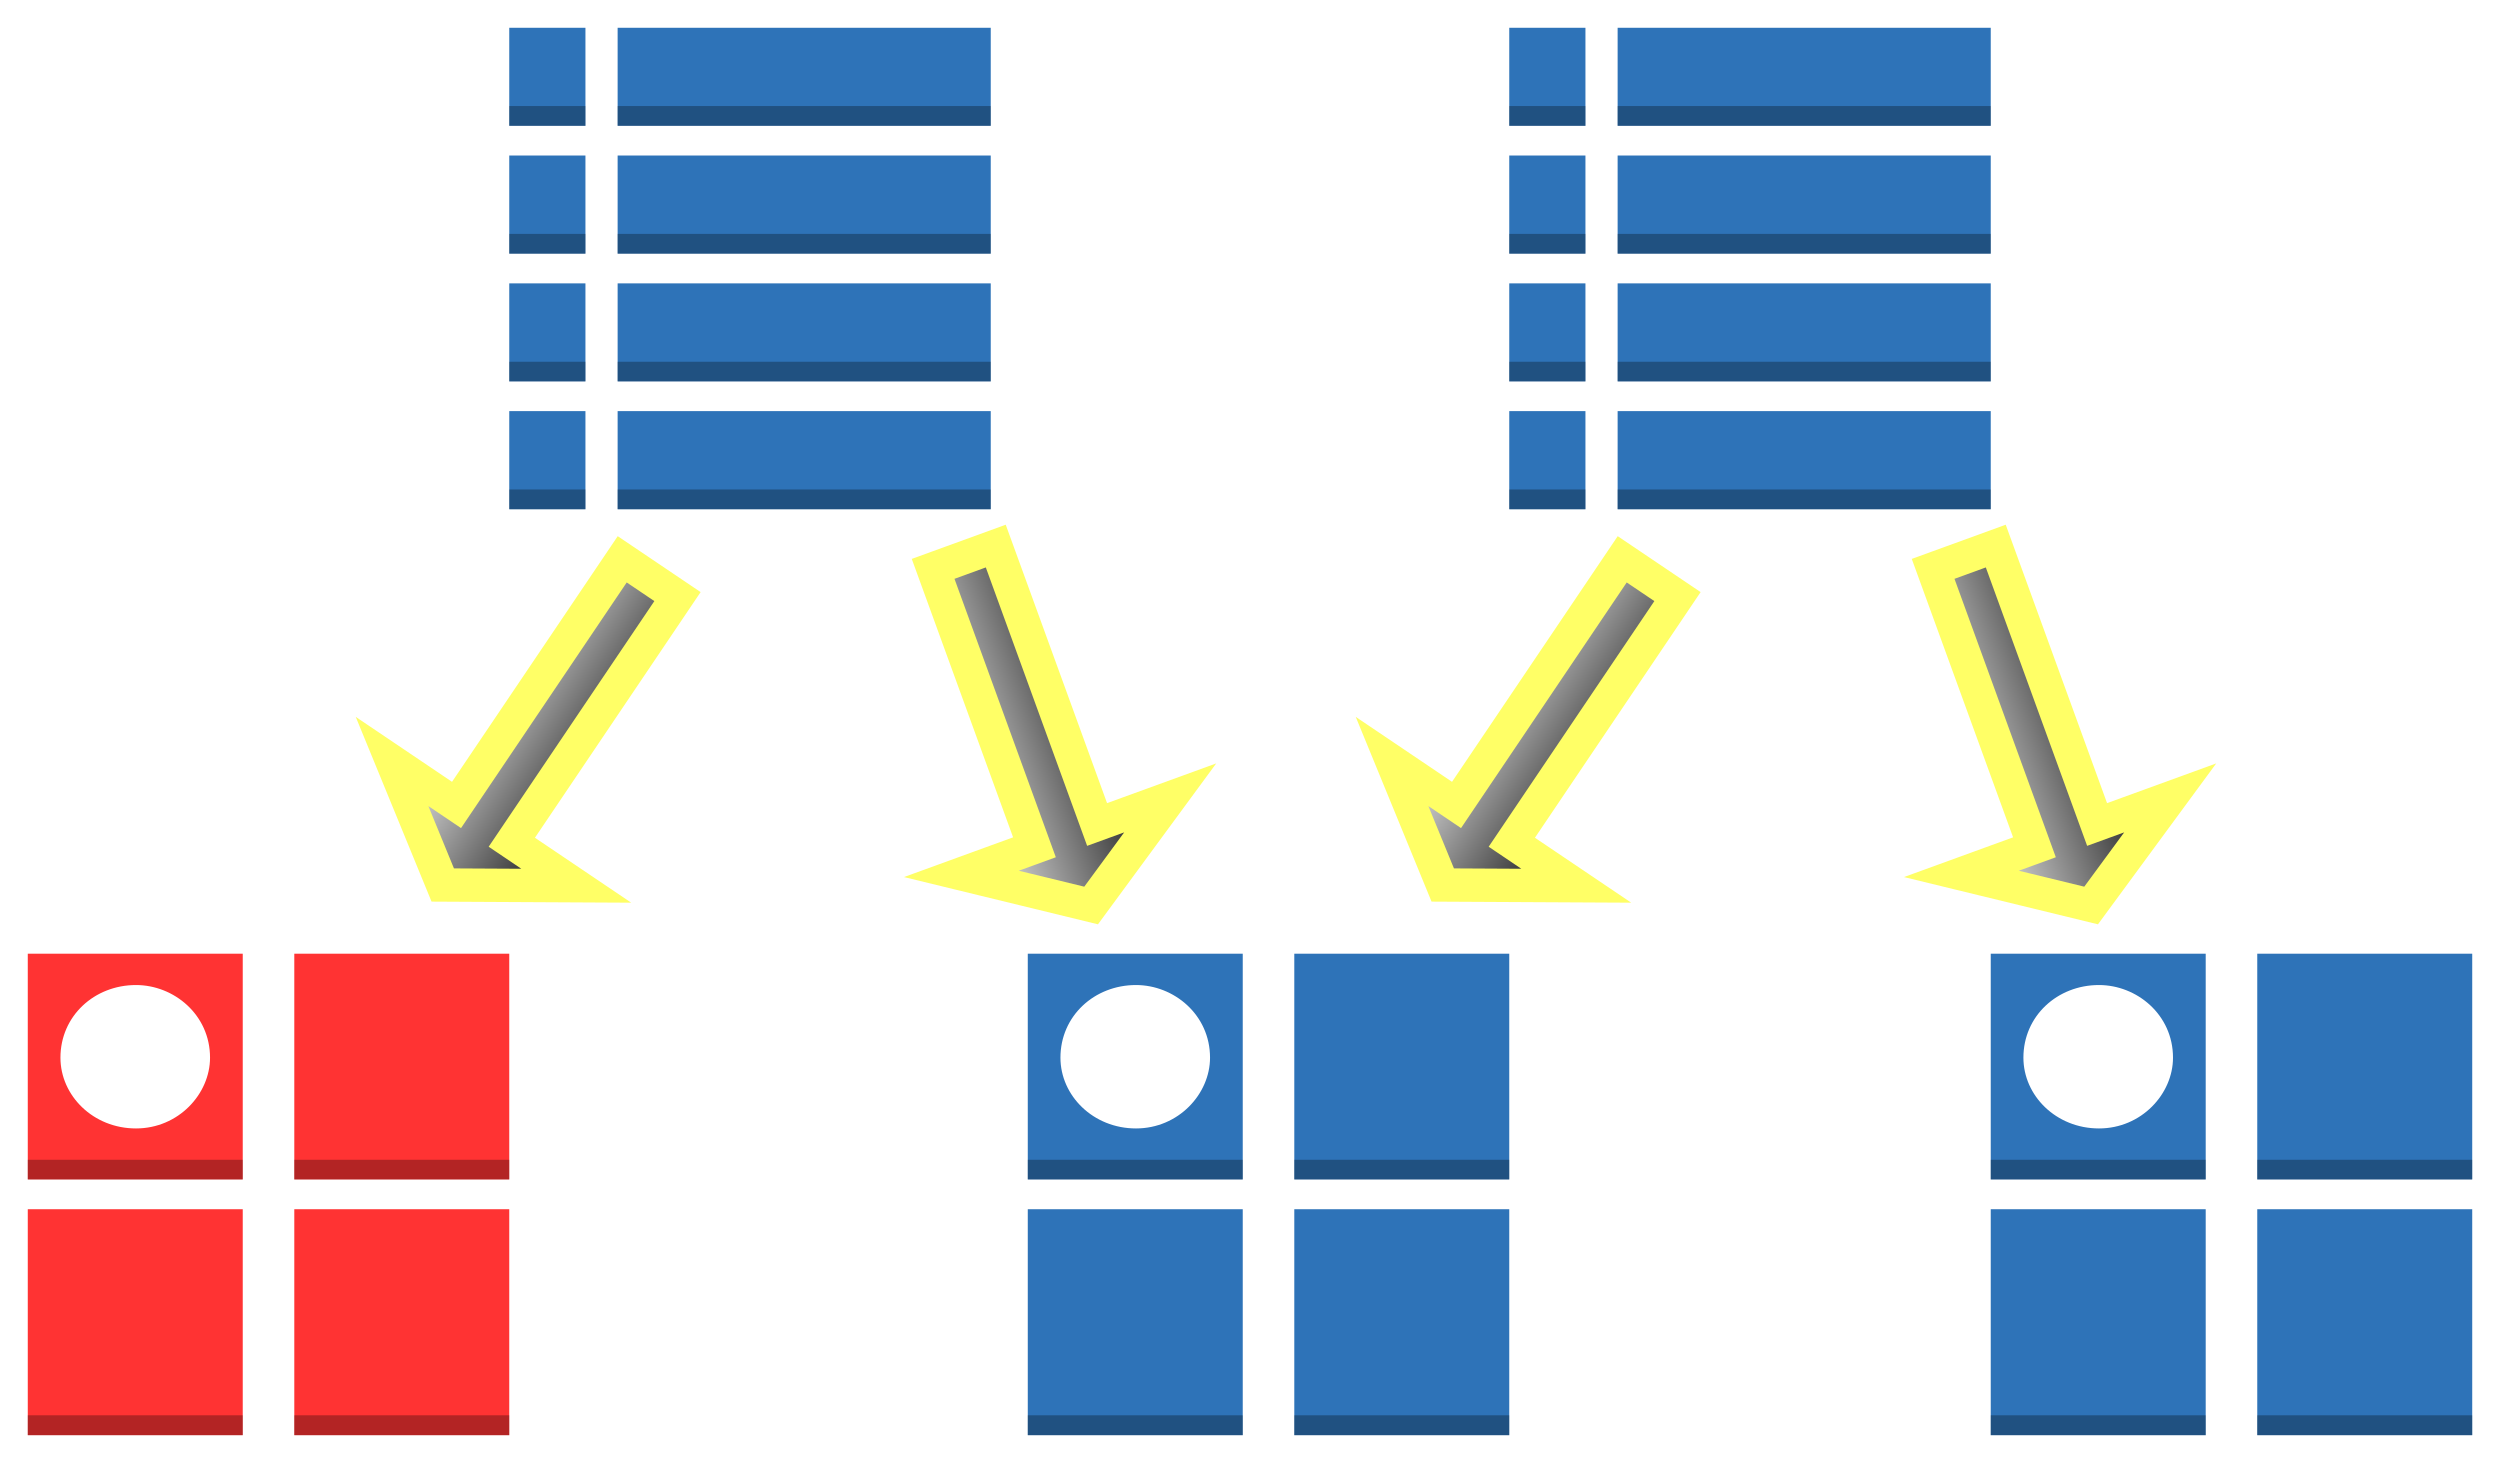 <!DOCTYPE svg PUBLIC "-//W3C//DTD SVG 1.1//EN" "http://www.w3.org/Graphics/SVG/1.1/DTD/svg11.dtd">
<svg xmlns="http://www.w3.org/2000/svg" xmlns:xlink="http://www.w3.org/1999/xlink" width="675" height="395" version="1.1"><defs><linearGradient x1="0%" y1="0%" x2="0%" y2="100%" id="mx-gradient-000000-1-ffffff-1-s-0"><stop offset="0%" style="stop-color:#000000"/><stop offset="100%" style="stop-color:#ffffff"/></linearGradient><filter id="dropShadow"><feGaussianBlur in="SourceAlpha" stdDeviation="1.7" result="blur"/><feOffset in="blur" dx="3" dy="3" result="offsetBlur"/><feFlood flood-color="#3D4574" flood-opacity="0.4" result="offsetColor"/><feComposite in="offsetColor" in2="offsetBlur" operator="in" result="offsetBlur"/><feBlend in="SourceGraphic" in2="offsetBlur"/></filter></defs><g transform="translate(0.5,0.5)" filter="url(#dropShadow)"><path d="M 534 134 L 433.26 134 L 433.26 107.5 L 534 107.5 Z M 424.57 134 L 404 134 L 404 107.5 L 424.57 107.5 Z M 534 99.48 L 433.26 99.48 L 433.26 73.01 L 534 73.01 Z M 424.57 99.48 L 404 99.48 L 404 73.01 L 424.57 73.01 Z M 534 64.99 L 433.26 64.99 L 433.26 38.49 L 534 38.49 Z M 424.57 64.99 L 404 64.99 L 404 38.49 L 424.57 38.49 Z M 534 30.47 L 433.26 30.47 L 433.26 4 L 534 4 Z M 424.57 30.47 L 404 30.47 L 404 4 L 424.57 4 Z" fill="#2e73b8" stroke="none" pointer-events="none"/><path d="M 534 134 L 433.26 134 L 433.26 128.66 L 534 128.66 Z M 424.57 134 L 404 134 L 404 128.66 L 424.57 128.66 Z M 534 99.48 L 433.26 99.48 L 433.26 94.17 L 534 94.17 Z M 424.57 99.48 L 404 99.48 L 404 94.17 L 424.57 94.17 Z M 534 64.99 L 433.26 64.99 L 433.26 59.65 L 534 59.65 Z M 424.57 64.99 L 404 64.99 L 404 59.65 L 424.57 59.65 Z M 534 30.47 L 433.26 30.47 L 433.26 25.13 L 534 25.13 Z M 424.57 30.47 L 404 30.47 L 404 25.13 L 424.57 25.13 Z" fill-opacity="0.3" fill="#000000" stroke="none" pointer-events="none"/><path d="M 264 134 L 163.26 134 L 163.26 107.5 L 264 107.5 Z M 154.57 134 L 134 134 L 134 107.5 L 154.57 107.5 Z M 264 99.48 L 163.26 99.48 L 163.26 73.01 L 264 73.01 Z M 154.57 99.48 L 134 99.48 L 134 73.01 L 154.57 73.01 Z M 264 64.99 L 163.26 64.99 L 163.26 38.49 L 264 38.49 Z M 154.57 64.99 L 134 64.99 L 134 38.49 L 154.57 38.49 Z M 264 30.47 L 163.26 30.47 L 163.26 4 L 264 4 Z M 154.57 30.47 L 134 30.47 L 134 4 L 154.57 4 Z" fill="#2e73b8" stroke="none" pointer-events="none"/><path d="M 264 134 L 163.26 134 L 163.26 128.66 L 264 128.66 Z M 154.57 134 L 134 134 L 134 128.66 L 154.57 128.66 Z M 264 99.48 L 163.26 99.48 L 163.26 94.17 L 264 94.17 Z M 154.57 99.48 L 134 99.48 L 134 94.17 L 154.57 94.17 Z M 264 64.99 L 163.26 64.99 L 163.26 59.65 L 264 59.65 Z M 154.57 64.99 L 134 64.99 L 134 59.65 L 154.57 59.65 Z M 264 30.47 L 163.26 30.47 L 163.26 25.13 L 264 25.13 Z M 154.57 30.47 L 134 30.47 L 134 25.13 L 154.57 25.13 Z" fill-opacity="0.3" fill="#000000" stroke="none" pointer-events="none"/><path d="M 75.96 384 L 75.96 322.99 L 134 322.99 L 134 384 Z M 75.96 314.95 L 75.96 254 L 134 254 L 134 314.95 Z M 4 314.95 L 4 254 L 62.04 254 L 62.04 314.95 Z M 4 384 L 4 322.99 L 62.04 322.99 L 62.04 384 Z" fill="#ff3333" stroke="none" pointer-events="none"/><path d="M 75.96 384 L 75.96 378.63 L 134 378.63 L 134 384 Z M 75.96 314.95 L 75.96 309.64 L 134 309.64 L 134 314.95 Z M 4 314.95 L 4 309.64 L 62.04 309.64 L 62.04 314.95 Z M 4 384 L 4 378.63 L 62.04 378.63 L 62.04 384 Z" fill-opacity="0.3" fill="#000000" stroke="none" pointer-events="none"/><rect x="4" y="254" width="0" height="0" fill="none" stroke="#3333ff" stroke-width="9" pointer-events="none"/><path d="M 33.22 301.18 C 21.64 301.18 12.82 292.31 12.82 282.07 C 12.82 270.82 21.98 262.46 33.22 262.46 C 43.43 262.46 53.21 270.44 53.21 282.07 C 53.21 291.86 44.7 301.18 33.22 301.18 Z" fill="#ffffff" stroke="none" pointer-events="none"/><path d="M 345.96 384 L 345.96 322.99 L 404 322.99 L 404 384 Z M 345.96 314.95 L 345.96 254 L 404 254 L 404 314.95 Z M 274 314.95 L 274 254 L 332.04 254 L 332.04 314.95 Z M 274 384 L 274 322.99 L 332.04 322.99 L 332.04 384 Z" fill="#2e73b8" stroke="none" pointer-events="none"/><path d="M 345.96 384 L 345.96 378.63 L 404 378.63 L 404 384 Z M 345.96 314.95 L 345.96 309.64 L 404 309.64 L 404 314.95 Z M 274 314.95 L 274 309.64 L 332.04 309.64 L 332.04 314.95 Z M 274 384 L 274 378.63 L 332.04 378.63 L 332.04 384 Z" fill-opacity="0.3" fill="#000000" stroke="none" pointer-events="none"/><rect x="274" y="254" width="0" height="0" fill="none" stroke="#3333ff" stroke-width="9" pointer-events="none"/><path d="M 303.22 301.18 C 291.64 301.18 282.82 292.31 282.82 282.07 C 282.82 270.82 291.98 262.46 303.22 262.46 C 313.43 262.46 323.21 270.44 323.21 282.07 C 323.21 291.86 314.7 301.18 303.22 301.18 Z" fill="#ffffff" stroke="none" pointer-events="none"/><path d="M 605.96 384 L 605.96 322.99 L 664 322.99 L 664 384 Z M 605.96 314.95 L 605.96 254 L 664 254 L 664 314.95 Z M 534 314.95 L 534 254 L 592.04 254 L 592.04 314.95 Z M 534 384 L 534 322.99 L 592.04 322.99 L 592.04 384 Z" fill="#2e73b8" stroke="none" pointer-events="none"/><path d="M 605.96 384 L 605.96 378.63 L 664 378.63 L 664 384 Z M 605.96 314.95 L 605.96 309.64 L 664 309.64 L 664 314.95 Z M 534 314.95 L 534 309.64 L 592.04 309.64 L 592.04 314.95 Z M 534 384 L 534 378.63 L 592.04 378.63 L 592.04 384 Z" fill-opacity="0.3" fill="#000000" stroke="none" pointer-events="none"/><rect x="534" y="254" width="0" height="0" fill="none" stroke="#3333ff" stroke-width="9" pointer-events="none"/><path d="M 563.22 301.18 C 551.64 301.18 542.82 292.31 542.82 282.07 C 542.82 270.82 551.98 262.46 563.22 262.46 C 573.43 262.46 583.21 270.44 583.21 282.07 C 583.21 291.86 574.7 301.18 563.22 301.18 Z" fill="#ffffff" stroke="none" pointer-events="none"/><path d="M 94 185 L 174 185 L 174 164 L 194 194 L 174 224 L 174 203 L 94 203 Z" fill="url(#mx-gradient-000000-1-ffffff-1-s-0)" stroke="#ffff66" stroke-width="9" stroke-miterlimit="10" transform="rotate(124,144,194)" pointer-events="none"/><path d="M 224 185 L 304 185 L 304 164 L 324 194 L 304 224 L 304 203 L 224 203 Z" fill="url(#mx-gradient-000000-1-ffffff-1-s-0)" stroke="#ffff66" stroke-width="9" stroke-miterlimit="10" transform="rotate(70,274,194)" pointer-events="none"/><path d="M 364 185 L 444 185 L 444 164 L 464 194 L 444 224 L 444 203 L 364 203 Z" fill="url(#mx-gradient-000000-1-ffffff-1-s-0)" stroke="#ffff66" stroke-width="9" stroke-miterlimit="10" transform="rotate(124,414,194)" pointer-events="none"/><path d="M 494 185 L 574 185 L 574 164 L 594 194 L 574 224 L 574 203 L 494 203 Z" fill="url(#mx-gradient-000000-1-ffffff-1-s-0)" stroke="#ffff66" stroke-width="9" stroke-miterlimit="10" transform="rotate(70,544,194)" pointer-events="none"/></g></svg>